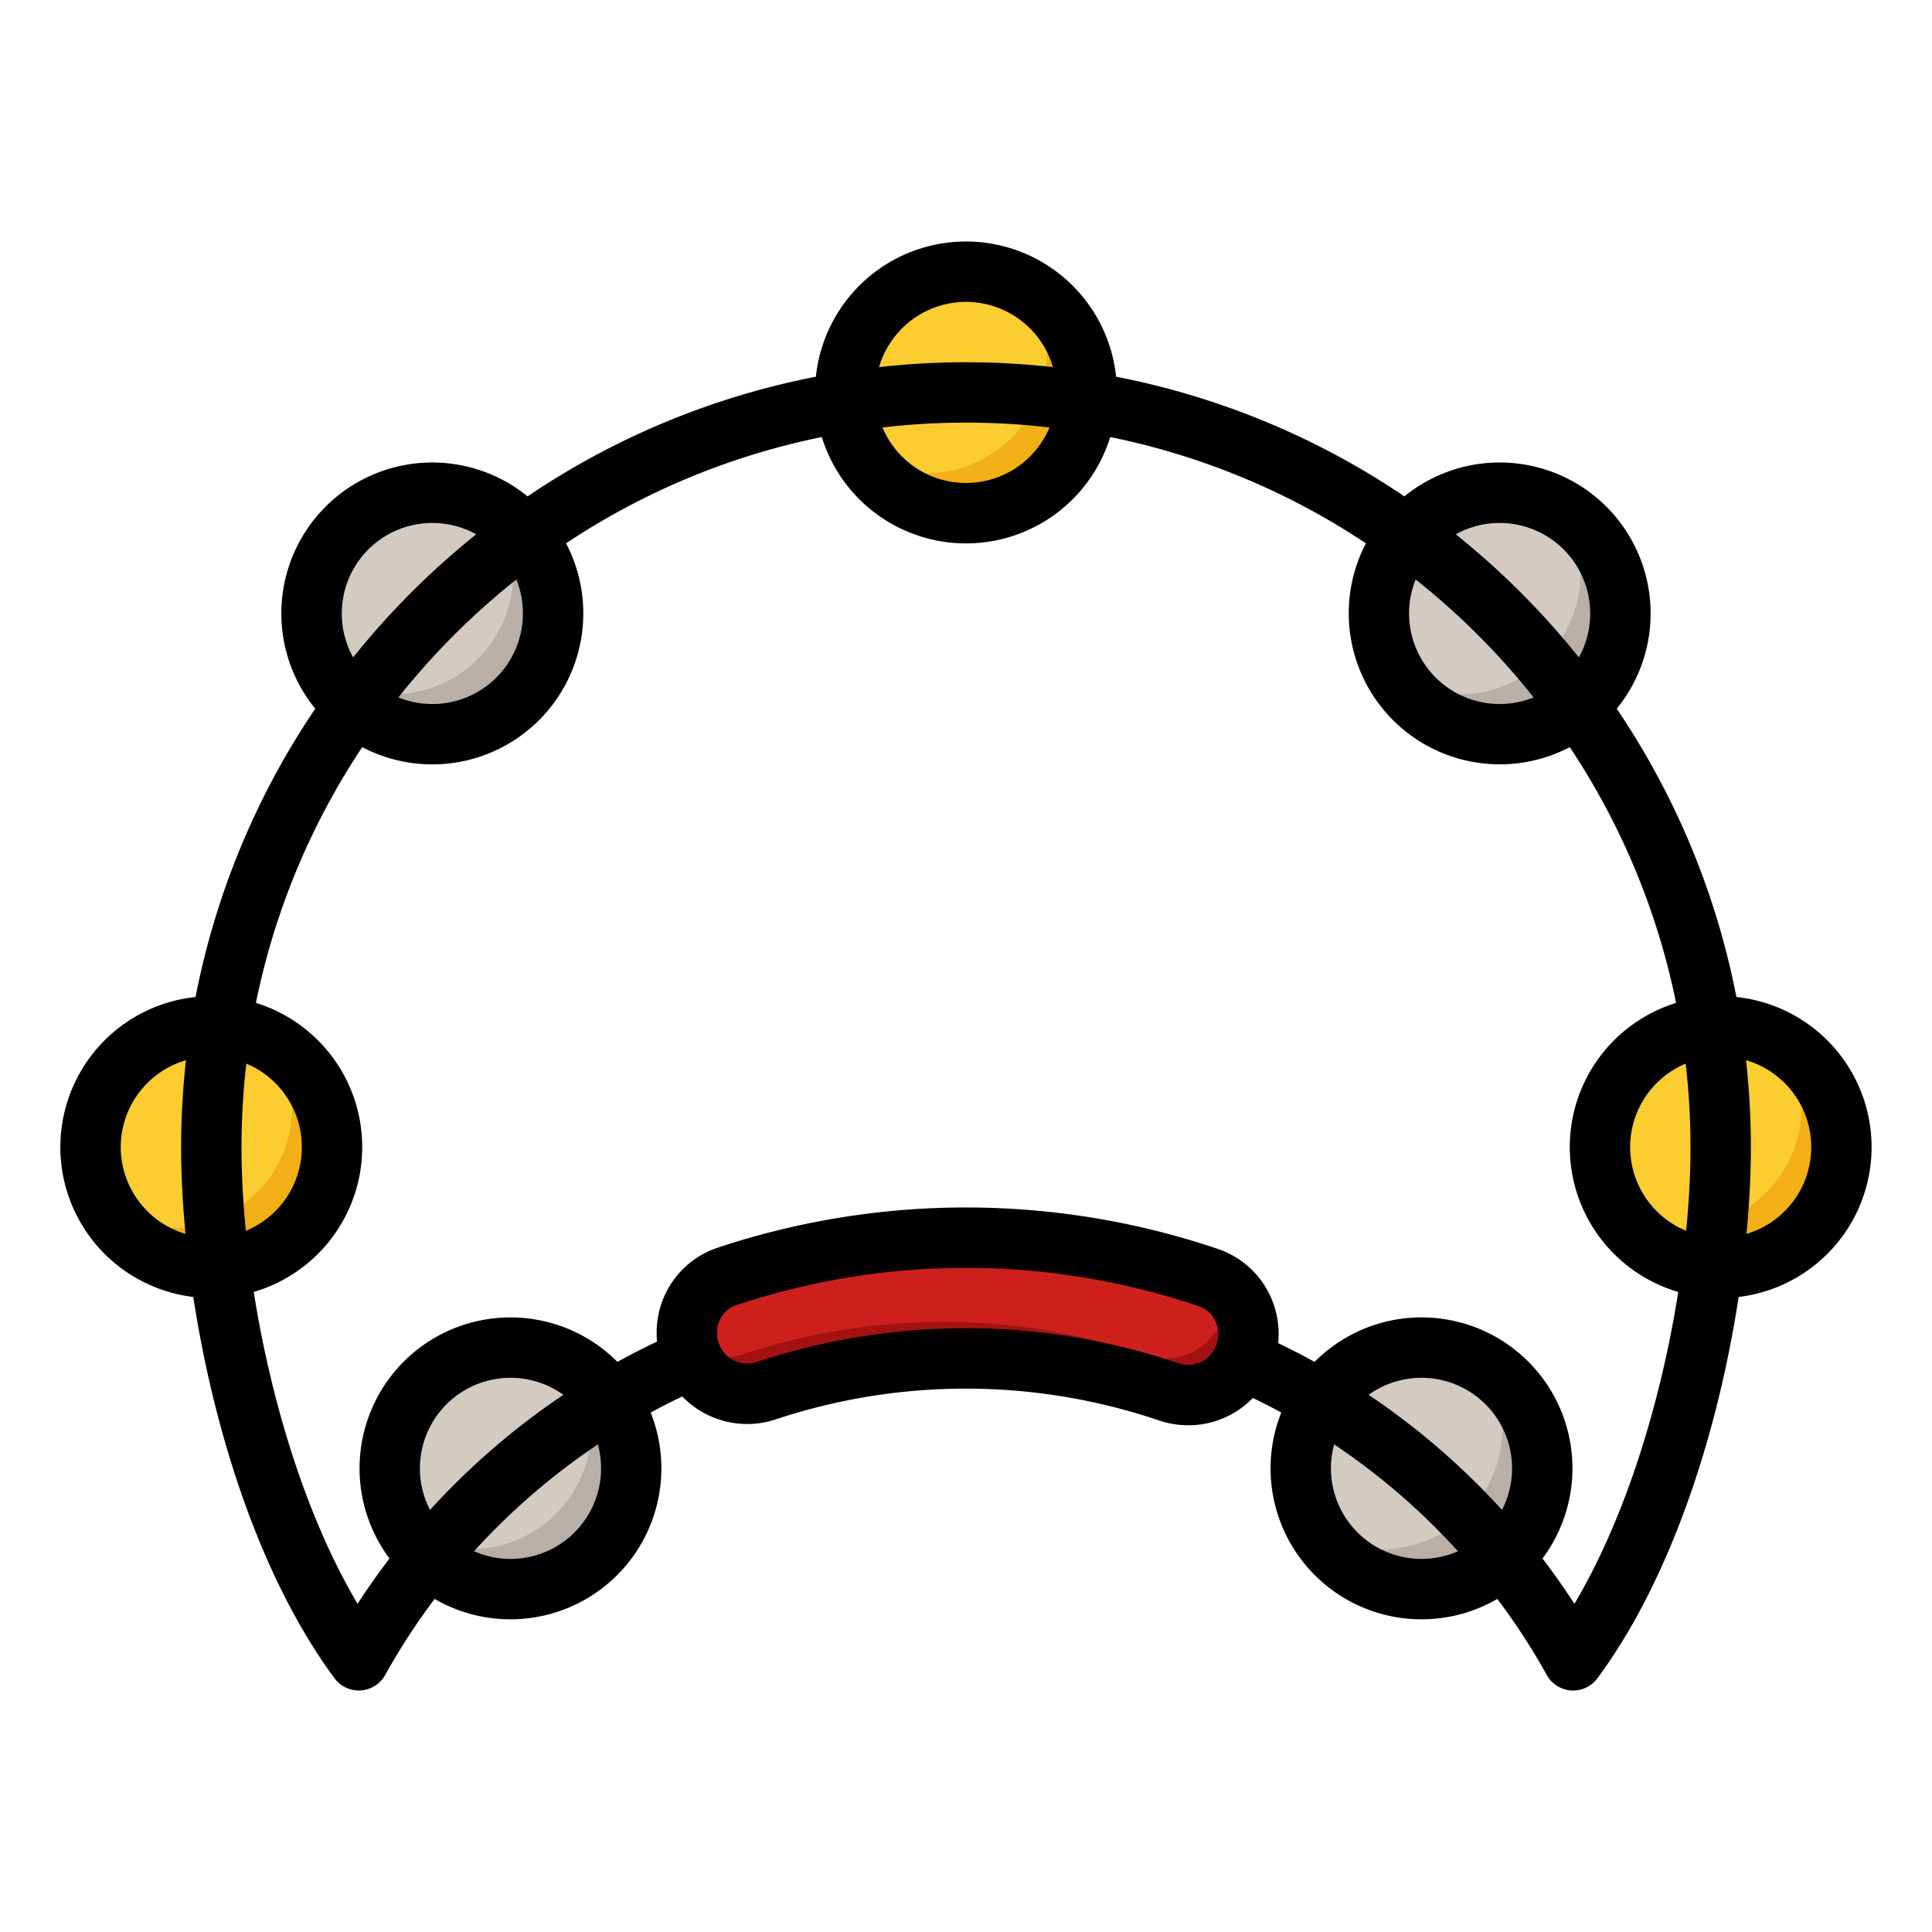 <svg height="512" viewBox="0 0 512 512" width="512" xmlns="http://www.w3.org/2000/svg"><g id="filled_outline" data-name="filled outline"><circle cx="256" cy="104" fill="#fccd31" r="32"/><path d="m278.627 81.373a32.037 32.037 0 0 0 -5.917-4.662 32 32 0 0 1 -44 44 32 32 0 1 0 49.916-39.337z" fill="#f2b016"/><circle cx="456" cy="304" fill="#fccd31" r="32"/><path d="m478.627 281.373a32.037 32.037 0 0 0 -5.917-4.662 32 32 0 0 1 -44 44 32 32 0 1 0 49.916-39.337z" fill="#f2b016"/><circle cx="56" cy="304" fill="#fccd31" r="32"/><path d="m78.627 281.373a32.037 32.037 0 0 0 -5.917-4.662 32 32 0 0 1 -44 44 32 32 0 1 0 49.916-39.337z" fill="#f2b016"/><circle cx="135.285" cy="389.133" fill="#d3cbc2" r="32"/><path d="m157.913 366.506a32.037 32.037 0 0 0 -5.913-4.661 32 32 0 0 1 -44 44 32 32 0 1 0 49.917-39.337z" fill="#baafa6"/><circle cx="376.715" cy="389.133" fill="#d3cbc2" r="32"/><path d="m399.342 366.506a32.031 32.031 0 0 0 -5.917-4.661 32 32 0 0 1 -44 44 32 32 0 1 0 49.916-39.337z" fill="#baafa6"/><circle cx="397.421" cy="162.579" fill="#d3cbc2" r="32"/><path d="m420.049 139.951a32.107 32.107 0 0 0 -5.917-4.661 32 32 0 0 1 -44 44 32 32 0 1 0 49.917-39.338z" fill="#baafa6"/><circle cx="114.579" cy="162.579" fill="#d3cbc2" r="32"/><path d="m137.206 139.951a32.073 32.073 0 0 0 -5.917-4.661 32 32 0 0 1 -44 44 32 32 0 1 0 49.916-39.338z" fill="#baafa6"/><path d="m256 360a166.985 166.985 0 0 1 53.629 8.824 15.881 15.881 0 0 0 19.756-8.561l.137-.313a15.842 15.842 0 0 0 -9.251-21.357 200.368 200.368 0 0 0 -127.618-.321 15.807 15.807 0 0 0 -9.266 21.455l.131.294a15.912 15.912 0 0 0 19.634 8.5 167.376 167.376 0 0 1 52.848-8.521z" fill="#cd201c"/><path d="m324.571 340.865a15.911 15.911 0 0 1 -1.046 9.393l-.137.314a15.881 15.881 0 0 1 -19.756 8.56 167.709 167.709 0 0 0 -106.476-.3 16.058 16.058 0 0 1 -14.836-2.446 15.94 15.94 0 0 0 1.067 3.339l.132.294a15.91 15.91 0 0 0 19.633 8.5 167.712 167.712 0 0 1 106.477.3 15.881 15.881 0 0 0 19.756-8.561l.137-.313a15.939 15.939 0 0 0 -4.951-19.08z" fill="#a31111"/><path d="m460.167 264.218a206.874 206.874 0 0 0 -31.715-76.4 40 40 0 0 0 -56.274-56.274 206.874 206.874 0 0 0 -76.4-31.715 40 40 0 0 0 -79.564 0 206.874 206.874 0 0 0 -76.4 31.715 40 40 0 0 0 -56.274 56.274 206.874 206.874 0 0 0 -31.715 76.4 39.995 39.995 0 0 0 -.6 79.488c5.365 35.145 17.537 74.148 37.425 101.05a8 8 0 0 0 13.425-.87 175.153 175.153 0 0 1 13.105-20.156 39.828 39.828 0 0 0 17.307 5.306q1.431.1 2.851.1a40 40 0 0 0 37.093-54.8q4.128-2.236 8.377-4.256a23.942 23.942 0 0 0 24.858 6.04 159.7 159.7 0 0 1 101.39.283 24.555 24.555 0 0 0 7.876 1.308 23.713 23.713 0 0 0 17.083-7.234q3.819 1.836 7.538 3.859a40 40 0 0 0 37.093 54.8q1.421 0 2.851-.1a39.836 39.836 0 0 0 17.308-5.306 175.345 175.345 0 0 1 13.105 20.157 8 8 0 0 0 6.476 4.1c.172.012.345.017.517.017a8 8 0 0 0 6.432-3.244c19.888-26.9 32.059-65.9 37.424-101.05a39.995 39.995 0 0 0 -.6-79.488zm-12.167 39.782c0 6.928-.39 14.4-1.157 22.18a24 24 0 0 1 -.126-44.311 193.009 193.009 0 0 1 1.283 22.131zm-50.578-165.41a24 24 0 0 1 20.994 35.627 209.8 209.8 0 0 0 -32.616-32.617 24.016 24.016 0 0 1 11.622-3.01zm-22.255 14.978a193.619 193.619 0 0 1 31.258 31.256 24.013 24.013 0 0 1 -31.258-31.256zm-119.167-73.568a24.037 24.037 0 0 1 23.036 17.282 207.606 207.606 0 0 0 -46.072 0 24.037 24.037 0 0 1 23.036-17.282zm22.131 33.283a24 24 0 0 1 -44.262 0 191.515 191.515 0 0 1 44.262 0zm-139.552 49.3a24 24 0 0 1 -33 22.244 193.694 193.694 0 0 1 31.258-31.255 23.958 23.958 0 0 1 1.742 9.007zm-48 0a23.986 23.986 0 0 1 35.621-20.983 209.8 209.8 0 0 0 -32.614 32.617 23.858 23.858 0 0 1 -3.008-11.638zm-26.579 141.417a193.009 193.009 0 0 1 1.283-22.131 24 24 0 0 1 -.125 44.311c-.768-7.78-1.158-15.252-1.158-22.18zm-32 0a24.037 24.037 0 0 1 17.282-23.036 209.421 209.421 0 0 0 -1.282 23.036c0 7.133.389 14.882 1.161 23a24.041 24.041 0 0 1 -17.161-23zm79.344 83.459a24 24 0 0 1 23.905-22.327c.567 0 1.138.02 1.71.06a23.831 23.831 0 0 1 12.34 4.455 194.264 194.264 0 0 0 -35.341 30.5 23.845 23.845 0 0 1 -2.614-12.688zm47.883 3.349a23.995 23.995 0 0 1 -33.6 20.289 178.08 178.08 0 0 1 32.815-28.314 24.038 24.038 0 0 1 .785 8.025zm162.96-34.052-.131.3a7.885 7.885 0 0 1 -9.863 4.189 175.709 175.709 0 0 0 -111.562-.312 7.922 7.922 0 0 1 -9.811-4.183l-.13-.287a7.978 7.978 0 0 1 -.017-6.449 7.488 7.488 0 0 1 4.515-4.155 192.368 192.368 0 0 1 122.508.307 7.512 7.512 0 0 1 4.483 4.145 8.023 8.023 0 0 1 .008 6.445zm38.783 50.491a24.044 24.044 0 0 1 -7.409-24.464 178.086 178.086 0 0 1 32.816 28.317 24.028 24.028 0 0 1 -25.407-3.853zm37.072-7.1a194.264 194.264 0 0 0 -35.341-30.5 23.831 23.831 0 0 1 12.34-4.455q.858-.06 1.71-.06a24.009 24.009 0 0 1 21.291 35.019zm19.193 24.873q-4-6.165-8.453-12a39.989 39.989 0 0 0 -60.407-52.109q-4.746-2.618-9.641-4.964a24.052 24.052 0 0 0 -1.916-12.1 23.652 23.652 0 0 0 -13.973-12.836 208.362 208.362 0 0 0 -132.729-.334 23.621 23.621 0 0 0 -14.092 12.893 23.994 23.994 0 0 0 -1.9 11.963q-5.336 2.523-10.5 5.376a39.99 39.99 0 0 0 -60.407 52.11q-4.448 5.83-8.452 12c-13.726-23.1-22.984-53.916-27.521-82.643a40 40 0 0 0 .58-76.595 190.94 190.94 0 0 1 28.17-67.781 40.017 40.017 0 0 0 54.018-54.014 190.925 190.925 0 0 1 67.773-28.163 40 40 0 0 0 76.43 0 190.925 190.925 0 0 1 67.773 28.163 40.025 40.025 0 0 0 54.018 54.014 190.94 190.94 0 0 1 28.169 67.783 40 40 0 0 0 .58 76.595c-4.537 28.73-13.794 59.55-27.52 82.646zm45.604-98.02c.772-8.12 1.161-15.869 1.161-23a209.421 209.421 0 0 0 -1.282-23.036 23.995 23.995 0 0 1 .121 46.036z"/></g></svg>